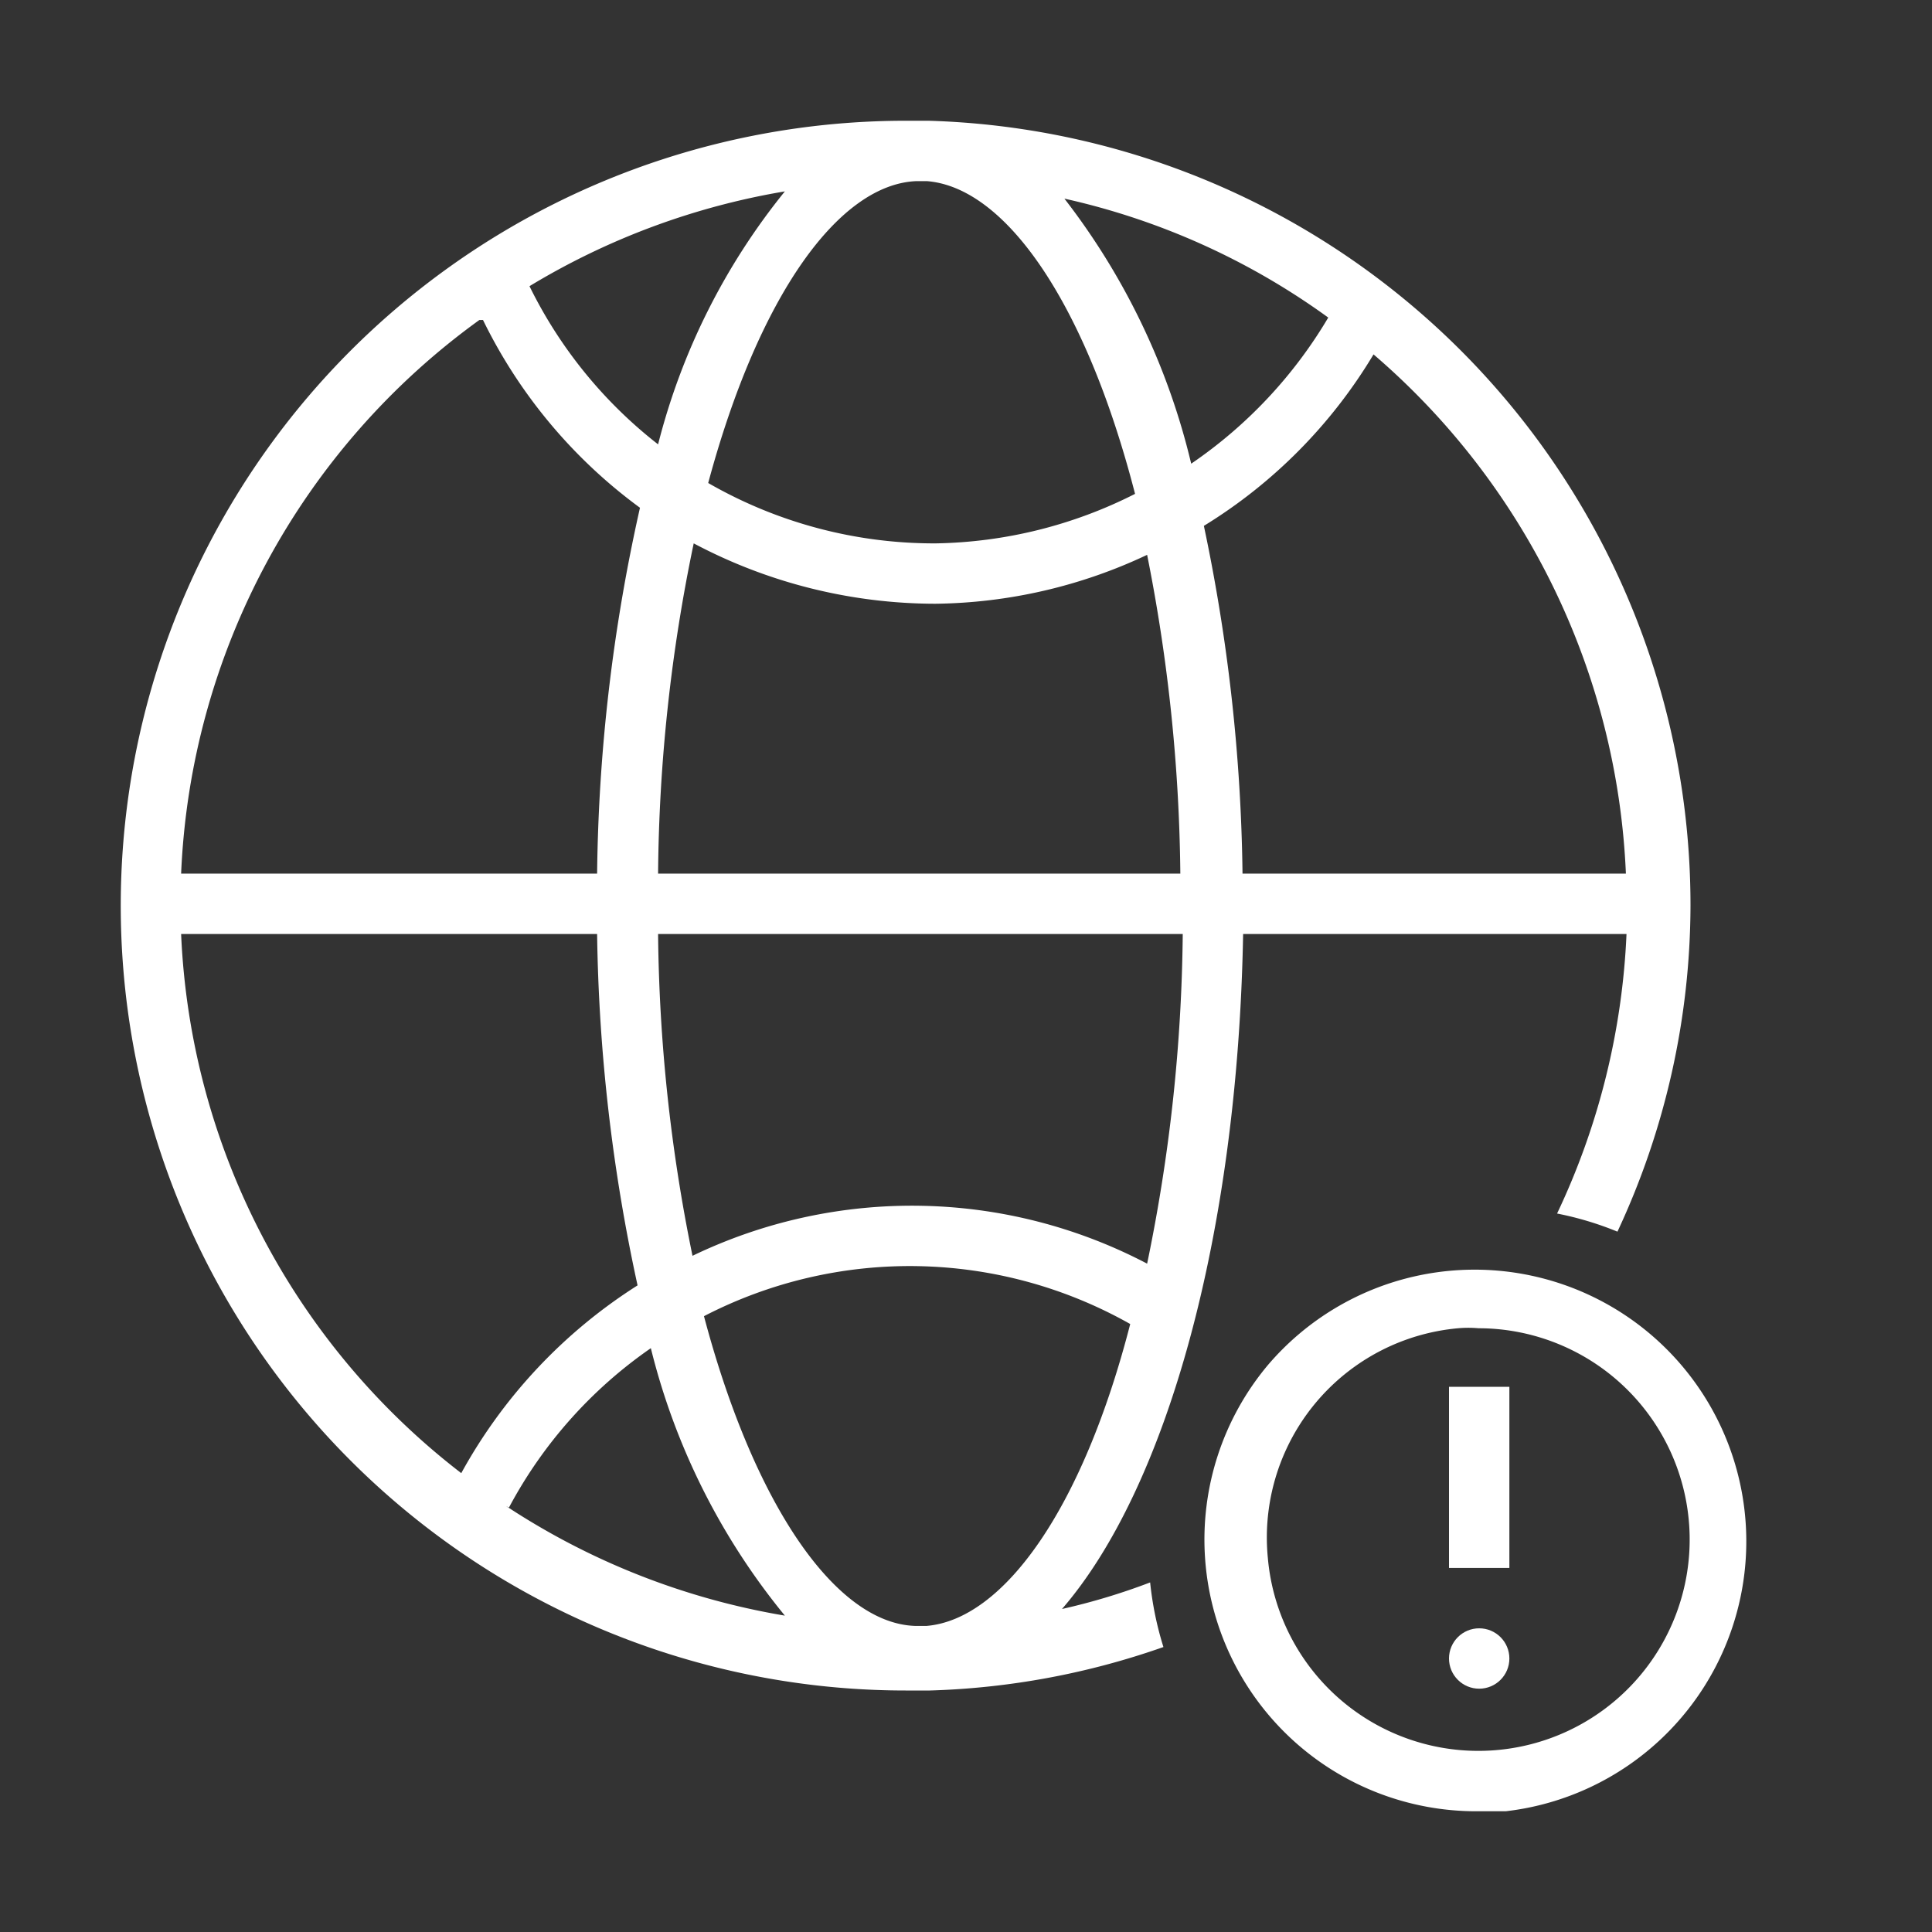 <svg xmlns="http://www.w3.org/2000/svg" viewBox="0 0 32 32"><rect x="0" y="0" width="32" height="32" fill="#333333" stroke="none"/><defs><style>.cls-1{fill:#fff;}</style></defs><title>polaris-icons</title><g id="Path"><path class="cls-1" d="M19.05,26.21a10.66,10.66,0,0,1-1.46.44c1.73-2,2.91-6.19,3-11.18h6.35a12,12,0,0,1-1.15,4.63,5.34,5.34,0,0,1,1,.3A12.81,12.81,0,0,0,28,15,13,13,0,0,0,15.38,2l-.15,0H15a13,13,0,1,0,0,26h.25l.15,0a12.76,12.76,0,0,0,3.87-.72A5.43,5.43,0,0,1,19.05,26.21ZM19,20.93a8.38,8.38,0,0,0-7.53-.13,27.73,27.73,0,0,1-.57-5.33h8.69A28.08,28.08,0,0,1,19,20.93Zm-8.1-6.46A27.75,27.75,0,0,1,11.49,9a8.56,8.56,0,0,0,4,1A8.43,8.43,0,0,0,19,9.19a28.28,28.28,0,0,1,.55,5.28Zm16,0H20.58a29.49,29.49,0,0,0-.64-5.76,8.39,8.39,0,0,0,2.81-2.84A12,12,0,0,1,26.93,14.47ZM22,5.26a7.63,7.63,0,0,1-2.27,2.42,11.52,11.52,0,0,0-2.1-4.39A11.8,11.8,0,0,1,22,5.26ZM15.18,3h.17c1.3.1,2.63,2,3.45,5.18A7.56,7.56,0,0,1,15.5,9a7.5,7.5,0,0,1-3.77-1C12.57,4.88,13.9,3.05,15.18,3ZM13,3.17a10.92,10.92,0,0,0-2.1,4.19A7.52,7.52,0,0,1,8.77,4.74,12,12,0,0,1,13,3.17Zm-5,2.13A8.45,8.45,0,0,0,10.6,8.41a29,29,0,0,0-.71,6.06H3A11.93,11.93,0,0,1,7.94,5.3ZM3,15.47H9.89a29.09,29.09,0,0,0,.67,5.82A8.56,8.56,0,0,0,7.64,24.4,11.91,11.91,0,0,1,3,15.47Zm5.24,9.4.19.1a7.49,7.49,0,0,1,2.35-2.64A11.23,11.23,0,0,0,13,26.76,12,12,0,0,1,8.27,24.87Zm7.08,2.06h-.17c-1.31-.05-2.66-2-3.49-5.13a7.42,7.42,0,0,1,7.06.13C17.93,25,16.62,26.82,15.35,26.93Z"/><path class="cls-1" d="M24.49,30A4.5,4.5,0,0,1,21,22.61,4.5,4.5,0,1,1,24.94,30Zm0-8a1.94,1.94,0,0,0-.34,0A3.48,3.48,0,0,0,21,25.81h0A3.5,3.5,0,1,0,24.5,22Z"/><rect class="cls-1" x="24" y="22.97" width="1" height="3"/><circle class="cls-1" cx="24.5" cy="27.47" r="0.5"/></g></svg>